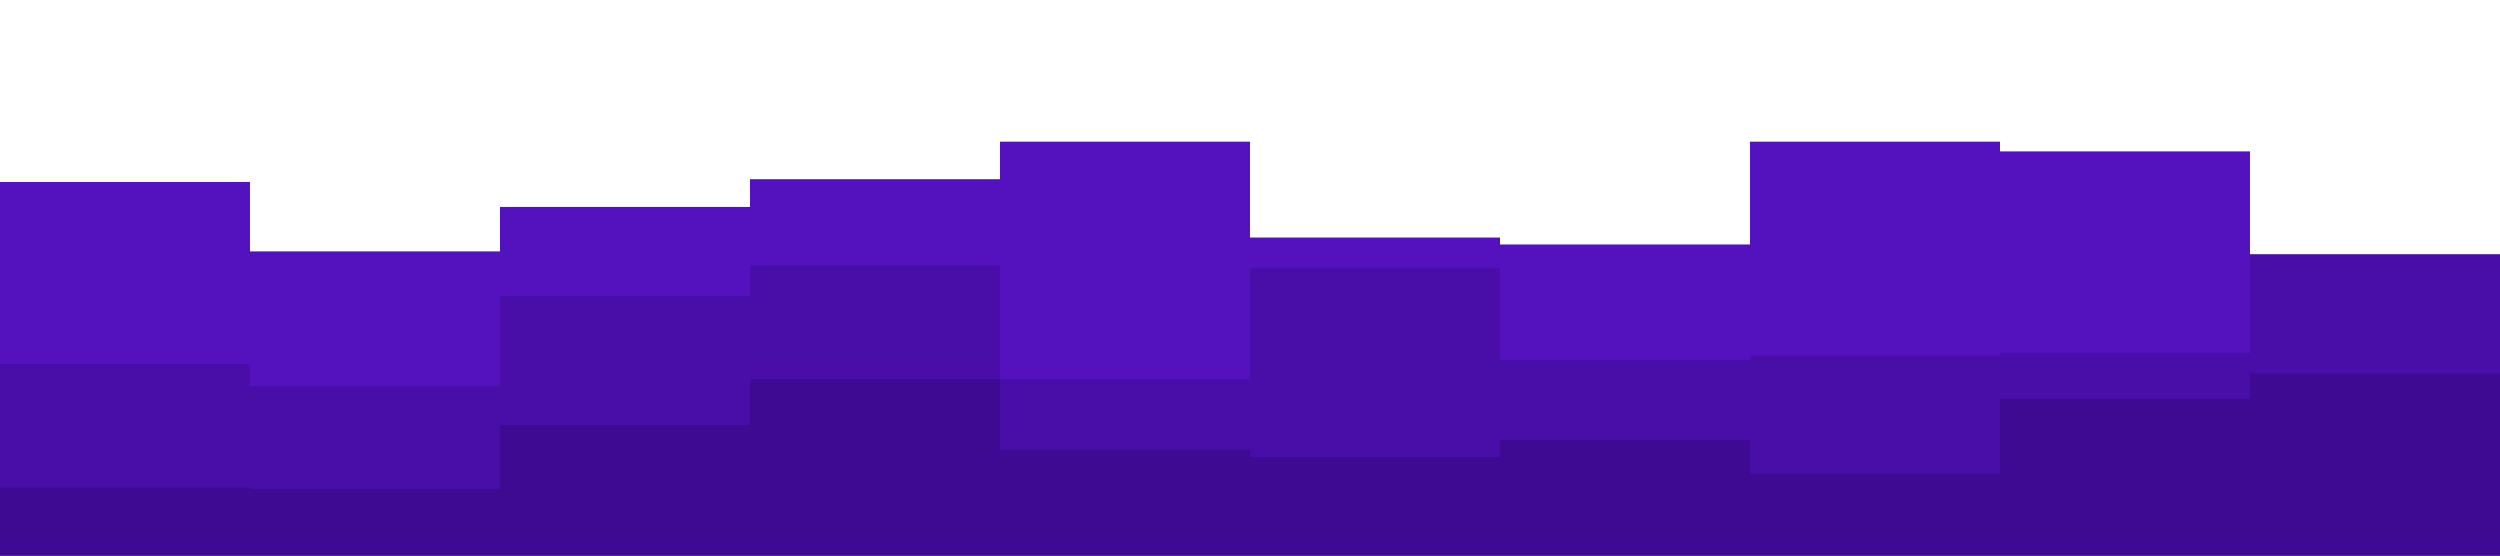 <svg id="visual" viewBox="0 0 1800 400" width="1800" height="400" xmlns="http://www.w3.org/2000/svg" xmlns:xlink="http://www.w3.org/1999/xlink" version="1.1"><path d="M0 131L180 131L180 181L360 181L360 149L540 149L540 129L720 129L720 102L900 102L900 171L1080 171L1080 176L1260 176L1260 102L1440 102L1440 109L1620 109L1620 213L1800 213L1800 120L1800 401L1800 401L1620 401L1620 401L1440 401L1440 401L1260 401L1260 401L1080 401L1080 401L900 401L900 401L720 401L720 401L540 401L540 401L360 401L360 401L180 401L180 401L0 401Z" fill="#5412be"></path><path d="M0 262L180 262L180 278L360 278L360 213L540 213L540 191L720 191L720 273L900 273L900 193L1080 193L1080 259L1260 259L1260 256L1440 256L1440 254L1620 254L1620 183L1800 183L1800 217L1800 401L1800 401L1620 401L1620 401L1440 401L1440 401L1260 401L1260 401L1080 401L1080 401L900 401L900 401L720 401L720 401L540 401L540 401L360 401L360 401L180 401L180 401L0 401Z" fill="#490ea8"></path><path d="M0 351L180 351L180 352L360 352L360 306L540 306L540 273L720 273L720 324L900 324L900 329L1080 329L1080 317L1260 317L1260 341L1440 341L1440 287L1620 287L1620 269L1800 269L1800 275L1800 401L1800 401L1620 401L1620 401L1440 401L1440 401L1260 401L1260 401L1080 401L1080 401L900 401L900 401L720 401L720 401L540 401L540 401L360 401L360 401L180 401L180 401L0 401Z" fill="#3e0a92"></path></svg>